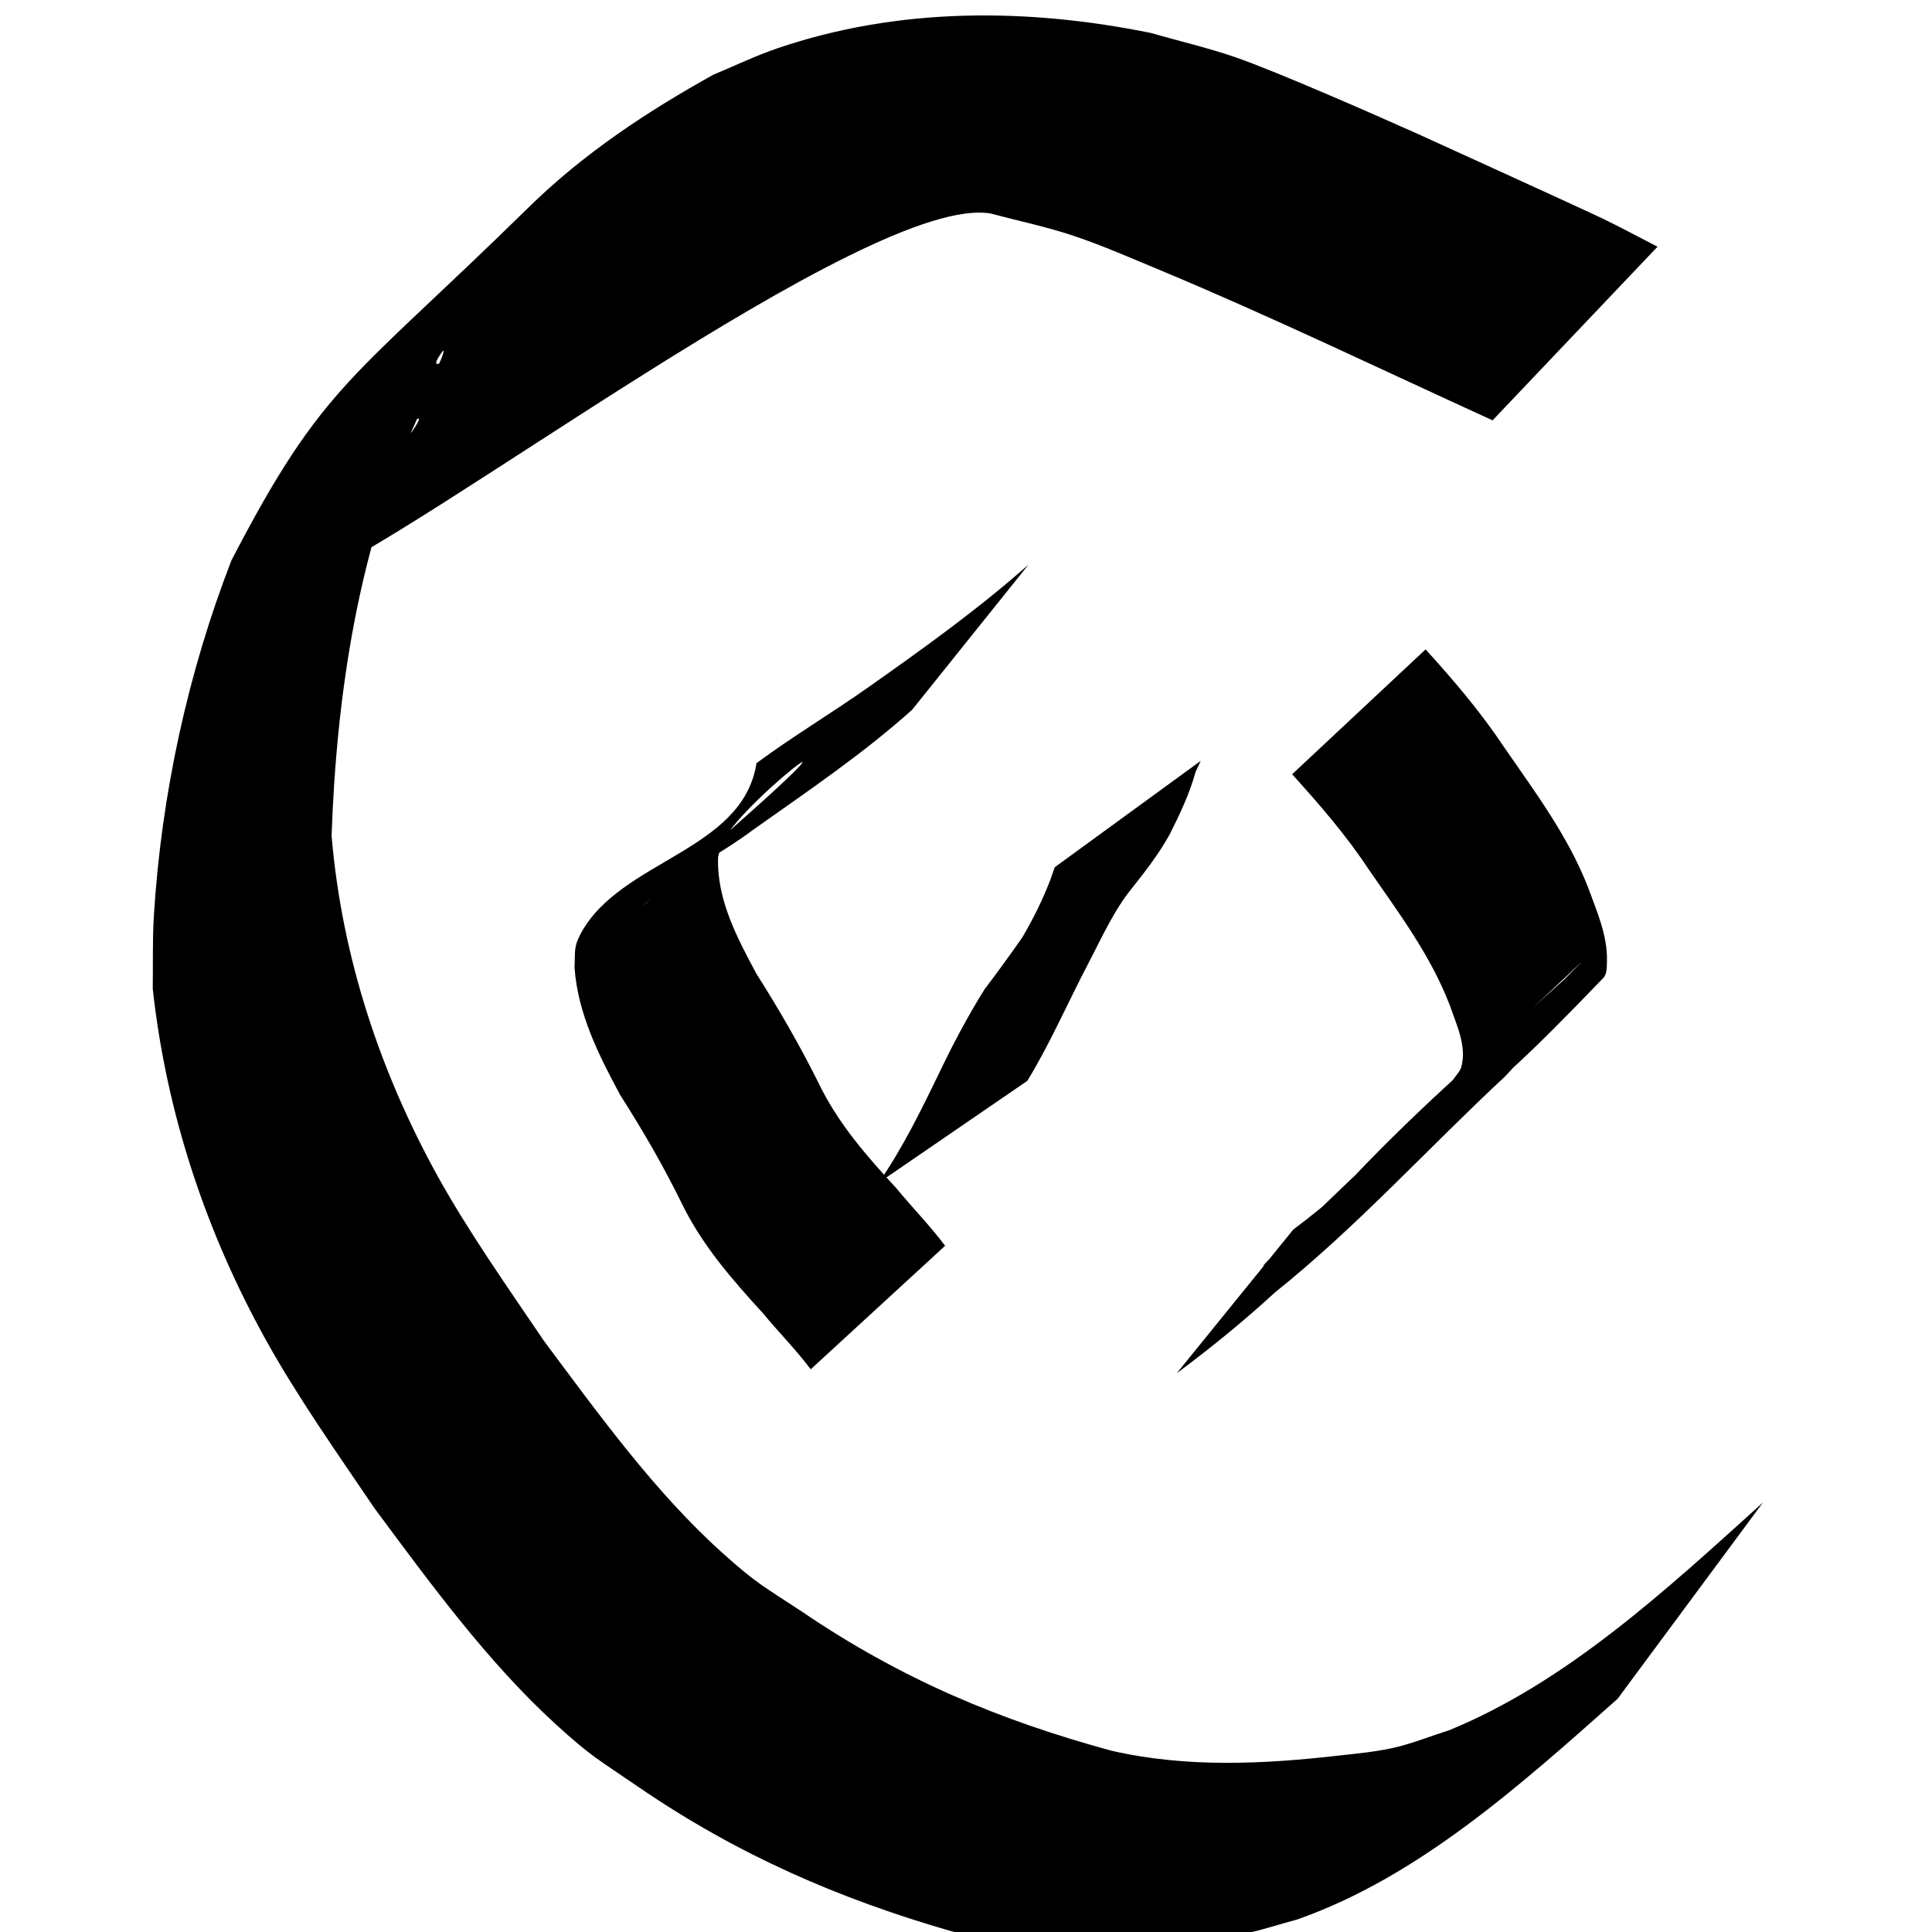 <?xml version="1.0" encoding="UTF-8" standalone="no"?>
<svg
   xmlns:dc="http://purl.org/dc/elements/1.1/"
   xmlns:cc="http://creativecommons.org/ns#"
   xmlns:rdf="http://www.w3.org/1999/02/22-rdf-syntax-ns#"
   xmlns:svg="http://www.w3.org/2000/svg"
   xmlns="http://www.w3.org/2000/svg"
   xmlns:sodipodi="http://sodipodi.sourceforge.net/DTD/sodipodi-0.dtd"
   xmlns:inkscape="http://www.inkscape.org/namespaces/inkscape"
   width="16px"
   height="16px"
   viewBox="0 0 16 16"
   version="1.1"
   id="SVGRoot"
   sodipodi:docname="favicon.svg"
   inkscape:version="1.0.1 (3bc2e813f5, 2020-09-07)">
  <defs
     id="defs37" />
  <sodipodi:namedview
     id="base"
     pagecolor="#ffffff"
     bordercolor="#666666"
     borderopacity="1.0"
     inkscape:pageopacity="0.0"
     inkscape:pageshadow="2"
     inkscape:zoom="10.888889"
     inkscape:cx="31.154744"
     inkscape:cy="28.622492"
     inkscape:document-units="px"
     inkscape:current-layer="layer1"
     inkscape:document-rotation="0"
     showgrid="false"
     inkscape:window-width="1638"
     inkscape:window-height="1055"
     inkscape:window-x="256"
     inkscape:window-y="0"
     inkscape:window-maximized="0" />
  <g
     inkscape:label="Layer 1"
     inkscape:groupmode="layer"
     id="layer1">
    <path
       style="fill:#000000;fill-opacity:1;fill-rule:nonzero;stroke:none;stroke-width:0.492"
       id="path86"
       d="m 13.727,2.043 c -0.151,-0.077 -0.301,-0.159 -0.453,-0.232 -0.164,-0.079 -1.411,-0.647 -1.537,-0.704 -0.329,-0.147 -1.156,-0.512 -1.509,-0.634 -0.23,-0.079 -0.465,-0.133 -0.697,-0.2 -1.024,-0.208 -2.091,-0.215 -3.096,0.128 -0.178,0.061 -0.35,0.144 -0.526,0.217 C 5.367,0.919 4.835,1.268 4.373,1.722 2.914,3.154 2.68,3.17 1.917,4.64 1.559,5.562 1.336,6.574 1.274,7.589 c -0.012,0.199 -0.006,0.4 -0.009,0.6 0.115,1.048 0.449,2.029 0.938,2.91 0.262,0.472 0.602,0.954 0.9,1.394 0.467,0.629 0.937,1.273 1.5,1.787 0.297,0.271 0.355,0.293 0.68,0.516 0.829,0.568 1.669,0.93 2.597,1.198 0.782,0.166 1.604,0.183 2.391,0.028 0.159,-0.031 0.315,-0.084 0.473,-0.126 0.997,-0.351 1.832,-1.098 2.652,-1.827 l 1.205,-1.627 v 0 c -0.808,0.731 -1.626,1.487 -2.597,1.886 -0.152,0.048 -0.302,0.109 -0.456,0.145 -0.149,0.034 -0.301,0.048 -0.452,0.065 -0.63,0.072 -1.269,0.104 -1.894,-0.04 C 8.278,14.246 7.465,13.907 6.64,13.346 6.324,13.137 6.27,13.119 5.981,12.859 5.425,12.359 4.965,11.722 4.505,11.105 4.214,10.675 3.878,10.199 3.622,9.736 3.153,8.885 2.832,7.936 2.746,6.921 2.788,5.728 2.973,4.532 3.454,3.469 3.553,3.295 5.174,1.969 3.75,2.946 3.149,3.357 4.814,1.7 3.166,3.347 3.01,3.502 3.484,3.048 3.651,2.911 3.815,2.775 3.01,4.135 3.182,4.014 3.347,3.898 3.285,3.578 3.454,3.469 3.624,3.392 2.321,4.901 2.494,4.835 3.472,4.462 7.203,1.587 8.209,1.769 c 0.228,0.062 0.46,0.109 0.685,0.185 0.244,0.082 0.481,0.187 0.72,0.286 0.924,0.386 1.833,0.824 2.747,1.241 l 1.366,-1.438 z"
       sodipodi:nodetypes="cssscscscccscsccscccscssccscsccsssscscssccc" />
    <path
       style="fill:#000000;fill-opacity:1;fill-rule:nonzero;stroke:none;stroke-width:0.376"
       id="path88"
       d="M 8.512,4.681 C 8.097,5.047 7.653,5.366 7.206,5.681 6.896,5.901 6.571,6.094 6.265,6.32 6.151,7.052 5.14,7.12 4.811,7.729 c -0.062,0.115 -0.046,0.145 -0.053,0.284 0.027,0.383 0.203,0.73 0.378,1.055 0.184,0.289 0.357,0.585 0.509,0.896 0.169,0.348 0.42,0.635 0.673,0.911 0.13,0.158 0.273,0.301 0.396,0.465 0,0 1.113,-1.023 1.113,-1.023 v 0 C 7.701,10.149 7.556,10.002 7.423,9.84 7.179,9.576 6.937,9.3 6.777,8.965 6.622,8.654 6.449,8.355 6.264,8.064 6.107,7.77 5.934,7.45 5.947,7.098 5.958,7.058 5.965,7.015 5.982,6.978 6.156,6.596 7.734,5.439 5.307,7.517 5.589,7.257 5.937,7.097 6.24,6.87 c 0.447,-0.317 0.901,-0.622 1.314,-0.992 0,0 0.959,-1.196 0.959,-1.196 z" />
    <path
       style="fill:#000000;fill-opacity:1;fill-rule:nonzero;stroke:none;stroke-width:0.376"
       id="path90"
       d="m 9.745,11.373 c 0.281,-0.209 0.553,-0.43 0.813,-0.669 0.68,-0.544 1.27,-1.198 1.91,-1.793 0.409,-0.455 1.459,-1.408 -0.478,0.396 0.473,-0.395 0.622,-0.516 1.287,-1.207 0.032,-0.033 0.03,-0.092 0.031,-0.14 0.006,-0.215 -0.087,-0.42 -0.157,-0.613 -0.168,-0.429 -0.443,-0.794 -0.698,-1.164 -0.193,-0.29 -0.416,-0.551 -0.647,-0.805 0,0 -1.105,1.034 -1.105,1.034 v 0 c 0.225,0.249 0.446,0.503 0.634,0.788 0.247,0.358 0.514,0.712 0.673,1.129 0.053,0.155 0.144,0.342 0.092,0.514 -0.011,0.036 -0.086,0.116 -0.059,0.092 0.722,-0.629 1.363,-1.274 0.911,-0.821 -0.589,0.532 -1.18,1.041 -1.728,1.618 -0.442,0.416 -1.617,1.582 0.287,-0.23 -0.259,0.239 -0.521,0.471 -0.801,0.681 0,0 -0.965,1.19 -0.965,1.19 z" />
    <path
       style="fill:#000000;fill-opacity:1;fill-rule:nonzero;stroke:none;stroke-width:0.376"
       id="path94"
       d="M 8.508,8.951 C 8.698,8.64 8.843,8.302 9.013,7.979 9.125,7.763 9.229,7.531 9.382,7.346 c 0.112,-0.141 0.22,-0.281 0.308,-0.442 0.083,-0.166 0.161,-0.33 0.212,-0.513 0.014,-0.03 0.028,-0.06 0.042,-0.09 0,0 -1.209,0.881 -1.209,0.881 v 0 c -0.012,0.033 -0.024,0.067 -0.035,0.1 C 8.636,7.451 8.556,7.61 8.467,7.762 8.365,7.909 8.26,8.052 8.153,8.194 8.022,8.404 7.904,8.624 7.796,8.849 7.639,9.174 7.48,9.501 7.277,9.795 c 0,0 1.231,-0.844 1.231,-0.844 z" />
    <path
       style="fill:#000000;stroke:none;stroke-width:0.376px;stroke-linecap:butt;stroke-linejoin:miter;stroke-opacity:1"
       d="M 16.781,0.427 17.265,1.7"
       id="path160" />
  </g>
</svg>

